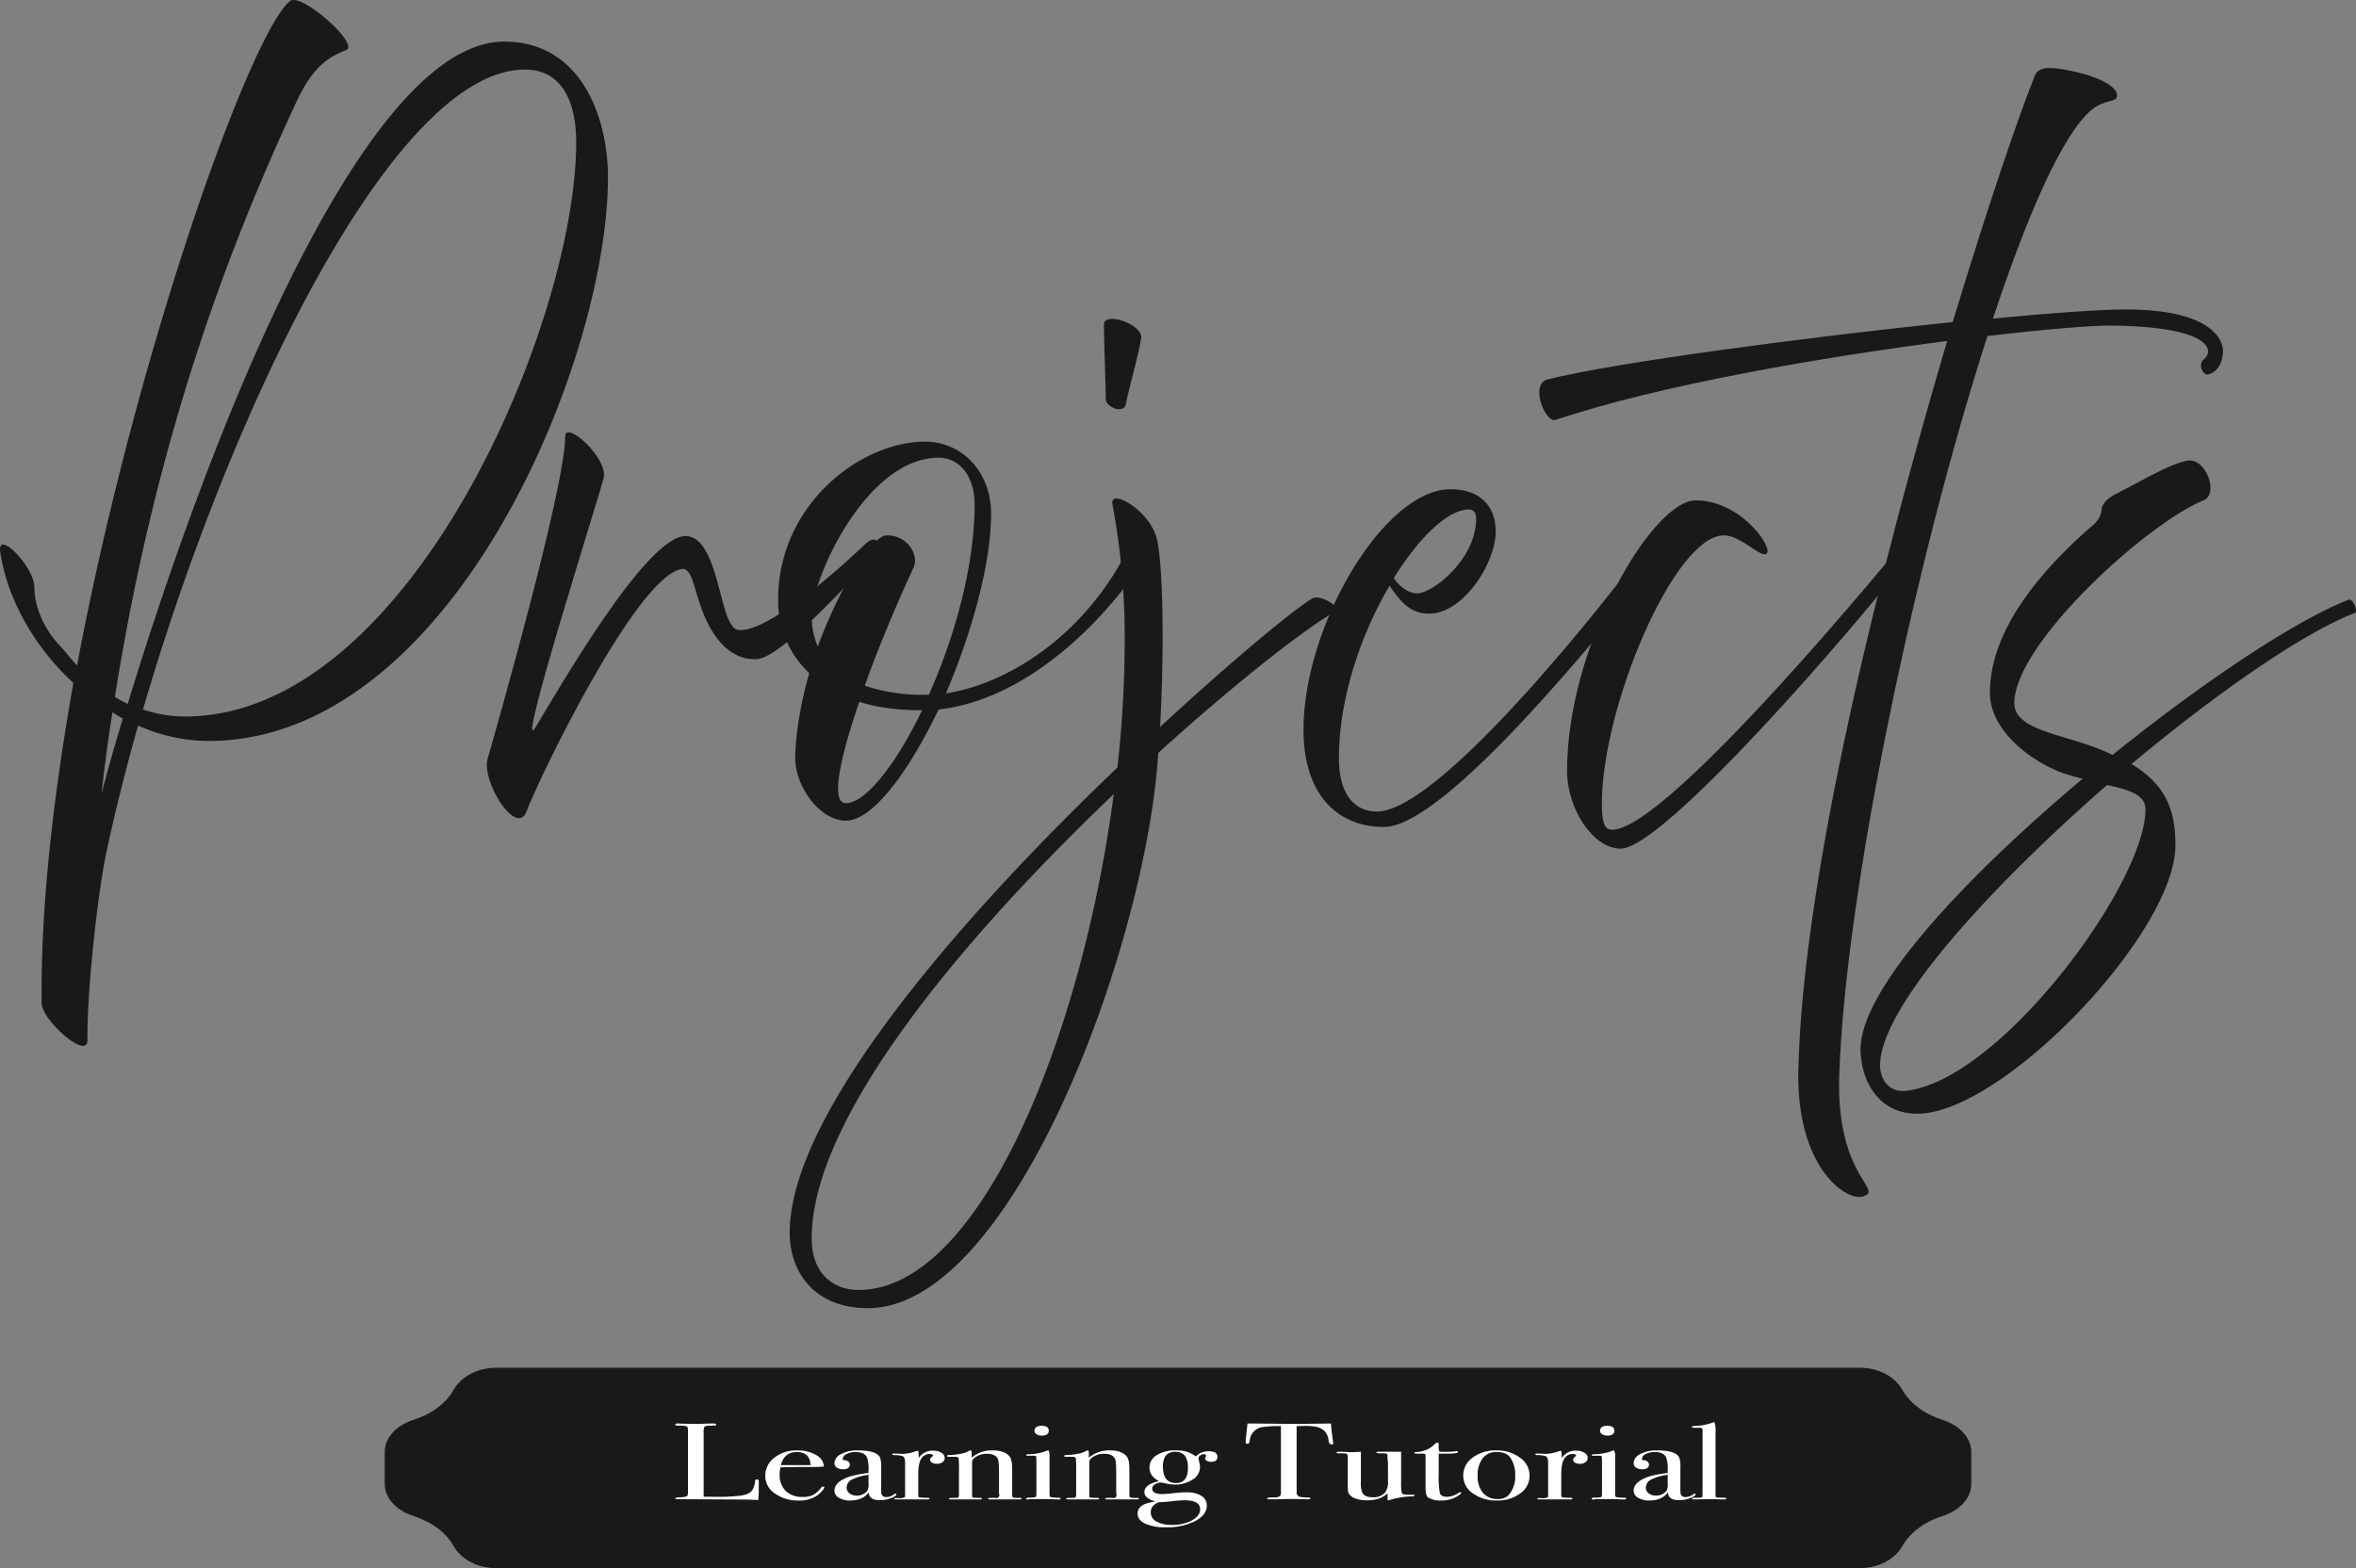 <svg xmlns="http://www.w3.org/2000/svg" xmlns:xlink="http://www.w3.org/1999/xlink" width="894.857" height="595.674" viewBox="0 0 894.857 595.674"><rect x="0" y="0" width="894.857" height="595.674" fill="#808080" stroke="none"/><defs><style>.a{fill:none;}.b{clip-path:url(#a);}.c{fill:#1a1818;}.d{fill:#fff;}</style><clipPath id="a"><rect class="a" width="894.857" height="595.674"/></clipPath></defs><g class="b"><path class="c" d="M790.685,871.433H272.876c-7.157,0-13.4-3.367-16.189-8.339-2.879-5.126-8.332-9.233-15.139-11.4-6.6-2.1-11.073-6.814-11.073-12.219V827.266c0-5.406,4.472-10.117,11.073-12.219,6.807-2.168,12.26-6.275,15.139-11.4,2.793-4.972,9.031-8.339,16.189-8.339H790.685c7.157,0,13.4,3.367,16.188,8.339,2.879,5.125,8.333,9.233,15.14,11.4,6.6,2.1,11.073,6.814,11.073,12.219v12.208c0,5.406-4.472,10.117-11.073,12.219-6.807,2.168-12.26,6.275-15.14,11.4-2.792,4.972-9.031,8.339-16.188,8.339" transform="translate(-84.352 -275.759)"/><path class="c" d="M15.832,381.085c-.462-36.139,4.4-78.644,12.047-121.677C13.046,245.859,2.618,227.271.068,209.47c-1.158-8.5,12.978,5.847,12.978,13.549s3.944,16.2,9.506,22.051c1.619,1.586,3.708,4.509,6.72,7.7C51.521,134.289,95.1,12.623,110.155.4c4.17-3.452,26.654,16.473,21.327,18.6-5.8,2.384-12.283,5.308-19,19.915-25.5,54.727-53.307,127.514-68.836,225.813a46.307,46.307,0,0,0,4.866,2.654c33.138-108.656,90.85-251.575,143-251.575,29.2,0,39.4,28.7,39.4,51.534,0,70.133-59.33,214.119-151.8,214.119a66.259,66.259,0,0,1-26.653-5.847c-4.64,16.214-8.583,32.148-11.821,47.025-3.247,14.607-7.651,52.861-7.417,72.527,0,7.7-17.383-7.713-17.383-14.079m22.71-79.431c2.315-9.04,5.1-18.868,8.113-28.7-1.393-.8-2.786-1.6-3.944-2.385q-2.428,15.132-4.169,31.081m15.764-32.148A48.781,48.781,0,0,0,70.3,272.16c85.514,0,148.553-149.823,148.553-218.1,0-15.674-5.562-27.627-19.463-27.627-49.825,0-111.941,129.379-145.079,243.073" transform="translate(0 0)"/><path class="c" d="M291.991,375.275c2.551-8.77,29.43-102.809,29.43-122.2,0-6.636,16.461,8.241,14.606,15.674s-33.608,107.329-25.957,94.837,42.183-73.315,57.241-72.786c9.732.269,12.056,20.454,15.53,30.282,1.157,2.923,2.549,5.048,3.943,5.318,11.585,2.125,43.566-27.628,48.432-32.407s7.417.788,3.012,5.038S404.168,337.021,394.2,337.55c-11.124.529-17.618-9.828-21.092-19.4-2.785-7.962-3.708-15.136-7.19-14.877-17.374,2.126-55.387,81.557-59.1,91.924s-17.383-11.165-14.833-19.925" transform="translate(-106.751 -87.172)"/><path class="c" d="M472.652,376.619c.235-10.1,2.315-21.252,5.328-31.888a37.5,37.5,0,0,1-11.812-27.888c0-36.128,31.284-60.035,55.849-60.035,13.675,0,25.034,11.155,25.034,27.358,0,19.127-7.416,45.428-17.157,68.277,22.484-3.462,51.453-20.724,68.6-53.67,1.393-2.654,7.886.8,5.8,3.991-10.889,17.53-41.025,51.8-77.175,55.784-11.36,23.647-25.034,42.235-35.227,42.235s-19.472-13.549-19.238-24.166m26.418-27.1a69.327,69.327,0,0,0,22.945,3.452h1.393c9.732-21.781,17.383-48.88,17.383-72.257,0-10.9-5.8-17.8-13.675-17.8-27.35,0-48.206,45.7-48.206,60.035a29.177,29.177,0,0,0,2.315,11.693c8.574-23.377,20.856-42.245,26.192-42.245,8.339,0,12.282,7.972,10.193,12.223-5.789,12.492-12.978,29.224-18.541,44.9m-2.08,6.106c-7.19,20.993-11.124,38.523-5.1,38.523,7.416,0,19-14.617,28.968-35.331H520.4c-9.044,0-16.922-1.067-23.407-3.193" transform="translate(-170.613 -89.044)"/><path class="c" d="M473.1,532.507c0-46.216,67.678-122.465,124.458-176.653a432.173,432.173,0,0,0,2.777-48.082,272.632,272.632,0,0,0-4.631-51.8c-1.393-6.645,14.362,2.125,16.912,13.28,2.325,10.367,2.786,42.235,1.158,71.2,28.743-26.57,52.149-45.7,57.946-48.88,2.777-1.6,11.351,3.452,8.574,5.049-11.359,6.365-37.552,26.83-67.217,53.659-.462,7.7-1.384,14.876-2.315,21.252-11.587,76.239-58.173,189.673-108,189.673-20.16,0-29.665-13.549-29.665-28.7M499.293,554.3c45.882,0,84.817-96.164,96.873-188.347C541.24,418.284,481.449,487.888,481.449,534.643c0,14.078,8.8,19.656,17.844,19.656m93.862-338.439c0-3.462-.7-23.118-.7-28.167-.235-5.308,14.833-.259,14.137,5.049-.7,5.048-5.1,20.983-5.8,24.974s-7.643,1.327-7.643-1.856" transform="translate(-173.151 -64.298)"/><path class="c" d="M780.888,375.838c0-39.581,30.588-91.384,55.848-91.384,11.124,0,17.157,6.375,17.157,15.944,0,12.482-12.517,31.34-25.27,31.34-7.642,0-11.351-5.308-15.059-10.626-10.663,18.069-19.237,42.5-19.237,65.623,0,12.223,4.866,20.185,14.6,20.185,25.261-.529,92.243-87.394,98.04-95.366,3.934-5.578,7.181,2.923,3.238,7.433-13.9,16.742-75.086,93.779-98.728,93.779-17.61,0-30.588-12.223-30.588-36.927m34.3-57.64c2.315,3.712,6.024,5.837,8.809,5.837,6.024,0,22.484-13.011,22.484-28.426,0-1.856-.7-3.452-2.785-3.452-7.878,0-18.776,10.367-28.508,26.041" transform="translate(-285.799 -98.63)"/><path class="c" d="M938.791,393.768c0-47.553,32.216-102.809,48.9-102.809s28.743,17,27.115,19.925-9.732-6.645-16.452-6.645C979.581,304.239,952,369.323,952,406.25c0,7.972,1.393,9.828,3.935,9.828,21.326,0,109.4-107.588,113.569-112.9,1.158-.529,5.327,1.6,3.708,3.722-27.115,35.061-98.04,116.349-114.03,116.349-10.663,0-20.395-15.405-20.395-29.484" transform="translate(-343.59 -100.885)"/><path class="c" d="M1020.538,420.56c1.619-73.854,31.058-191.27,56.545-277.337-46.814,6.106-108.46,16.463-148.788,30.012-3.708,1.327-9.967-13.549-3.012-15.405,25.5-6.376,97.57-15.944,153.889-21.781,13.213-43.572,25.025-78.374,31.284-93.779,1.628-3.981,8.113-2.923,16.225-1.058,7.878,1.856,15.764,5.578,14.833,9.3-.461,2.115-5.1,1.058-9.731,5.039-10.89,9.3-24.1,39.321-37.317,79.172,22.249-2.125,40.564-3.453,50.521-3.453,33.374,0,36.856,12.213,36.856,15.665,0,5.048-2.786,8.77-6.024,9.039-1.628,0-3.708-3.991-1.167-5.847,3.943-3.193,2.786-12.492-36.15-12.751-6.485,0-23.642,1.327-46.117,3.981-27.585,85.278-54,211.464-56.319,281.058-1.158,38.254,16.914,43.043,9.271,45.7-6.258,2.394-25.5-10.626-24.8-47.553" transform="translate(-337.499 -13.713)"/><path class="c" d="M1114.611,491.463c0-23.118,40.1-65.623,84.365-102.809-2.315-.529-4.866-1.327-7.417-2.125-11.82-4.251-27.811-15.944-27.811-30.551,0-27.359,25.722-51.8,38.013-62.7,3.012-2.384,4.17-4.251,4.4-6.9.234-2.125,1.854-3.981,5.336-5.847,10.428-5.308,22.945-12.752,28.272-12.752,6.259,0,10.89,12.752,5.1,15.146-21.552,8.77-71.848,54.458-71.848,77.037,0,9.3,15.294,11.424,28.272,15.944a73.514,73.514,0,0,1,9.044,3.722c34.531-27.9,69.759-51.275,89.683-58.978,1.628-.529,3.708,4.52,2.324,5.048-19.472,7.434-52.376,30.282-84.826,57.381,12.744,7.7,16.686,17,16.686,30.811,0,33.475-65.816,102.011-98.031,102.011-15.99,0-21.561-14.348-21.561-24.435m17.853,15.674c35.923-4.789,90.38-78.9,90.38-106.8,0-5.578-6.024-7.434-14.6-9.3-44.733,39.052-86.219,84.48-86.219,106.531,0,5.048,3.247,10.626,10.437,9.568" transform="translate(-407.939 -92.846)"/><path class="d" d="M436.255,853.22q0,1.075-.181,3.557h-.66q-.362,0-1.742-.082t-3.123-.083l-24.977-.124c-.682,0-1.021-.124-1.021-.373,0-.193.54-.315,1.625-.371a8.184,8.184,0,0,0,2.736-.353q.451-.268.451-1.551V830.59q0-1.529-.451-1.778a10.714,10.714,0,0,0-3.218-.249c-.764,0-1.144-.152-1.144-.455,0-.248.24-.373.721-.373h.542q1.987.126,7.881.125.539,0,2.106-.062t2.585-.063h.662c.723,0,1.082.138,1.082.415,0,.165-.11.268-.33.309s-.913.076-2.074.1-1.857.159-2.076.393a4.034,4.034,0,0,0-.33,2.171v24.41q1.623.041,4.51.04a67.412,67.412,0,0,0,9.926-.5q2.888-.5,3.911-1.862a6.949,6.949,0,0,0,1.2-3.682c.039-.357.269-.538.694-.538q.749,0,.692.62v3.6Z" transform="translate(-148.062 -287.003)"/><path class="d" d="M480.883,857.4q0,.416-.933,1.469a10.558,10.558,0,0,1-1.893,1.717,11.806,11.806,0,0,1-6.919,1.82,14.819,14.819,0,0,1-9.054-2.688,8.03,8.03,0,0,1-3.64-6.661,8.52,8.52,0,0,1,3.459-6.909,13.371,13.371,0,0,1,8.634-2.772,13.809,13.809,0,0,1,7.158,1.717,5.515,5.515,0,0,1,3.069,4.407,44.4,44.4,0,0,1-5.113.165h-4.212q-.42,0-7.219.124a12.015,12.015,0,0,0-.3,2.6,8.521,8.521,0,0,0,2.316,6.41,8.984,8.984,0,0,0,6.528,2.247,8.45,8.45,0,0,0,3.85-.744,10.546,10.546,0,0,0,3.128-2.855.775.775,0,0,1,.662-.331q.481,0,.481.289m-5.233-8.439Q475.41,844,470.476,844q-4.874,0-6.076,4.965Z" transform="translate(-167.787 -292.427)"/><path class="d" d="M523.432,860.05q0,.7-2.126,1.469a12.1,12.1,0,0,1-4.1.766q-4.132,0-4.309-2.938-2.275,3.062-7.063,3.061a7.864,7.864,0,0,1-4.25-1.054,3.126,3.126,0,0,1-1.674-2.71q0-3.391,5.9-5.378a44.621,44.621,0,0,1,7.034-1.324v-1.035a13.492,13.492,0,0,0-.542-4.8Q511.339,844,507.97,844a7.161,7.161,0,0,0-3.518.786,2.292,2.292,0,0,0-1.414,1.986q0,.331.753.331a2.073,2.073,0,0,1,1.353.5,1.439,1.439,0,0,1,.6,1.117q0,1.821-2.646,1.82a3.85,3.85,0,0,1-2.287-.64,1.934,1.934,0,0,1-.9-1.635,4,4,0,0,1,2.226-3.351,12.984,12.984,0,0,1,6.857-1.532q6.616,0,8.121,2.483a8.643,8.643,0,0,1,.542,3.765v7.735a21.975,21.975,0,0,0,.059,2.234,1.64,1.64,0,0,0,1.747,1.491,4.429,4.429,0,0,0,2.766-.828,1.82,1.82,0,0,1,.9-.455c.2,0,.3.082.3.248m-10.588-4.385v-3.021a19.264,19.264,0,0,0-6.374,1.842,3.426,3.426,0,0,0-1.927,3.041,2.633,2.633,0,0,0,1.1,2.172,4.375,4.375,0,0,0,2.759.847,4.921,4.921,0,0,0,4.09-1.986,6.449,6.449,0,0,0,.357-2.895" transform="translate(-182.963 -292.427)"/><path class="d" d="M554.451,846.318a1.88,1.88,0,0,1-.841,1.572,3.567,3.567,0,0,1-2.167.62,3.461,3.461,0,0,1-1.8-.433,1.269,1.269,0,0,1-.721-1.1,1.225,1.225,0,0,1,.54-.993q.542-.413.542-.579,0-.62-1.324-.62a3.648,3.648,0,0,0-2.888,1.44q-1.383,1.69-1.383,6.258v8.151a.587.587,0,0,0,.51.617,22.428,22.428,0,0,0,3.1.165c.441.056.66.165.66.331,0,.193-.26.289-.782.289H536.223q-.962,0-.962-.247c0-.166.26-.248.782-.248h.843a4.765,4.765,0,0,0,2.407-.333,4.831,4.831,0,0,0,.12-1.54V848.238q0-2.287-.992-2.642a10.9,10.9,0,0,0-3.159-.394c-.481,0-.721-.1-.721-.289s.2-.289.6-.289h.42q.905,0,1.806.061c.6.042.863.062.782.062a16.26,16.26,0,0,0,4.933-.869l.782-.247.481-.124a8.4,8.4,0,0,1,.242,1.986v.826A6.187,6.187,0,0,1,550,843.506a5.824,5.824,0,0,1,3.188.806,2.348,2.348,0,0,1,1.263,2.006" transform="translate(-195.637 -292.472)"/><path class="d" d="M595.67,861.685c0,.206-.3.309-.9.309H583.7c-.52,0-.782-.1-.782-.289q0-.2.332-.247t2.316-.082a1.138,1.138,0,0,0,1.5-1.568v-7.925q0-4.5-.481-5.366-1.024-1.857-4.09-1.857a7.339,7.339,0,0,0-5.052,1.815,1.89,1.89,0,0,0-.6,1.488v12.875q0,.5,1.285.538l1.835.041q.611,0,.611.289c0,.193-.24.289-.721.289H568.9c-.6,0-.9-.084-.9-.253s.359-.277,1.082-.325h1.5c.6,0,.963-.1,1.085-.289l.181-.62v-8.994a51.437,51.437,0,0,0-.122-5.2c-.079-.329-.581-.5-1.5-.5h-1.745c-.8,0-1.2-.1-1.2-.308q0-.394,1.263-.395a23.273,23.273,0,0,0,3.911-.455,9.16,9.16,0,0,0,2.946-.953,1.851,1.851,0,0,1,.843-.331q.42,0,.42.786v1.986a11.7,11.7,0,0,1,8.061-2.772q4.332,0,6.257,2.194,1.081,1.24,1.082,4.716v9.432q0,1.324.181,1.448a3.745,3.745,0,0,0,1.744.249h1.082q.6,0,.6.268" transform="translate(-207.618 -292.427)"/><path class="d" d="M627.831,856.7q0,.372-1.023.372.061,0-1.444-.082-1.8-.083-3.007-.084H616.1a1.473,1.473,0,0,1-.72.166c-.443,0-.663-.1-.663-.306q0-.438,1.2-.438a7.889,7.889,0,0,0,2.5-.229c.14-.124.212-.7.212-1.717V841.849a5.006,5.006,0,0,0-.151-1.22q-.092-.187-.753-.187h-2.345c-.443,0-.663-.1-.663-.289,0-.169.335-.266,1.008-.291a19.518,19.518,0,0,0,6.826-1.288l.595-.242a3.921,3.921,0,0,1,.474,2.27v13.292a10.92,10.92,0,0,0,.091,1.939c.061.193.271.317.632.372a15.774,15.774,0,0,0,2.646.165q.844,0,.843.331m-4.512-25.773q0,1.86-2.707,1.862a3.409,3.409,0,0,1-1.925-.518,1.5,1.5,0,0,1-.782-1.261q0-1.944,2.707-1.945t2.707,1.863" transform="translate(-224.981 -287.464)"/><path class="d" d="M665.882,861.685c0,.206-.3.309-.9.309H653.909c-.52,0-.782-.1-.782-.289q0-.2.332-.247t2.316-.082a1.137,1.137,0,0,0,1.5-1.568v-7.925q0-4.5-.481-5.366-1.024-1.857-4.09-1.857a7.338,7.338,0,0,0-5.052,1.815,1.89,1.89,0,0,0-.6,1.488v12.875q0,.5,1.285.538l1.835.041q.61,0,.61.289c0,.193-.24.289-.721.289h-10.95c-.6,0-.9-.084-.9-.253s.359-.277,1.082-.325h1.5c.6,0,.962-.1,1.085-.289l.181-.62v-8.994a51.426,51.426,0,0,0-.122-5.2c-.079-.329-.581-.5-1.5-.5h-1.745c-.8,0-1.2-.1-1.2-.308q0-.394,1.263-.395a23.274,23.274,0,0,0,3.911-.455,9.165,9.165,0,0,0,2.946-.953,1.848,1.848,0,0,1,.843-.331q.42,0,.42.786v1.986a11.707,11.707,0,0,1,8.062-2.772q4.332,0,6.257,2.194,1.081,1.24,1.082,4.716v9.432q0,1.324.181,1.448a3.744,3.744,0,0,0,1.744.249h1.082q.6,0,.6.268" transform="translate(-233.315 -292.427)"/><path class="d" d="M711.832,845.818q0,1.9-2.467,1.9a3.037,3.037,0,0,1-1.532-.393q-.694-.392-.694-.889a1.345,1.345,0,0,1,.181-.517,1.342,1.342,0,0,0,.181-.559c0-.357-.28-.538-.843-.538a2.213,2.213,0,0,0-1.383.517,1.4,1.4,0,0,0-.662,1.055q0,.124.3,1.406a9.294,9.294,0,0,1,.3,1.945,5.57,5.57,0,0,1-2.827,4.716,12.334,12.334,0,0,1-7.038,1.9,22.876,22.876,0,0,1-3.97-.62,6.444,6.444,0,0,0-1.023-.165,3.943,3.943,0,0,0-2.284.7,1.933,1.933,0,0,0-1.024,1.531q0,2.152,3.789,2.153a45.078,45.078,0,0,0,4.632-.373,39,39,0,0,1,4.512-.289,10.644,10.644,0,0,1,5.746,1.324,4.144,4.144,0,0,1,2.074,3.681q0,3.557-4.422,5.915a23.549,23.549,0,0,1-11.158,2.359,18.269,18.269,0,0,1-7.852-1.386q-2.857-1.387-2.856-3.827,0-2.357,2.646-3.557a18.475,18.475,0,0,1,4.212-1.035q-4.274-1.158-4.273-3.558,0-2.979,5.536-4.137-3.61-1.944-3.611-5.129a5.472,5.472,0,0,1,2.767-4.778,13.148,13.148,0,0,1,7.28-1.8,14.451,14.451,0,0,1,4,.455,13.828,13.828,0,0,1,3.579,1.821,6.424,6.424,0,0,1,4.751-1.945q3.43,0,3.43,2.11m-6.557,19.941q0-3.434-5.877-3.434a47.426,47.426,0,0,0-4.946.373,47.363,47.363,0,0,1-4.888.371q-3.06,1.119-3.059,3.931a3.837,3.837,0,0,0,2.189,3.392,11.381,11.381,0,0,0,5.786,1.282,15.723,15.723,0,0,0,7.676-1.717q3.118-1.716,3.118-4.2m-4.632-15.845q0-6-4.813-6-4.69,0-4.693,5.584,0,6.289,4.994,6.288,4.511,0,4.512-5.875" transform="translate(-249.429 -292.427)"/><path class="d" d="M779.549,835.141c0,.359-.24.538-.721.538s-.822-.357-1.023-1.075c-.082-.5-.16-.993-.24-1.49a6.083,6.083,0,0,0-1.385-2.523,6.661,6.661,0,0,0-4.151-1.737,19,19,0,0,0-3.007-.207q-2.827.057-3.427.082v24.985a1.719,1.719,0,0,0,1.141,1.864,15.726,15.726,0,0,0,3.369.249c.481.026.723.143.723.351q0,.352-.963.353a7.7,7.7,0,0,1-.843-.042q-3.61-.081-5.113-.082-1.987,0-3.73.062t-4.451.063c-.922,0-1.383-.112-1.383-.333q0-.372,2.587-.413a3.633,3.633,0,0,0,2.406-.54,2.957,2.957,0,0,0,.3-1.7V828.728a42.847,42.847,0,0,0-7.4.415,5.686,5.686,0,0,0-4.451,5.087c-.12.828-.4,1.242-.843,1.242q-.722,0-.721-.869a6.886,6.886,0,0,1,.059-.911l.12-.951q.183-1.9.542-5.006h2.707l12.271.124q2.167.042,6.738,0l9.987-.124q.119,2.318.782,6.868a1.046,1.046,0,0,0,.061.311,1.254,1.254,0,0,1,.059.227" transform="translate(-273.112 -287.004)"/><path class="d" d="M830.4,860.77q0,.289-1.322.331a29.88,29.88,0,0,0-8.243,1.406,1.326,1.326,0,0,1-.42.082c-.242,0-.361-.11-.361-.331v-2.317q-2.746,2.648-7.7,2.648-4.417,0-6.327-1.766a3,3,0,0,1-.926-1.355,20.654,20.654,0,0,1-.149-3.328v-9.407a3.232,3.232,0,0,0-.24-1.686,3.1,3.1,0,0,0-1.625-.287h-.782q-1.624.083-1.624-.331,0-.289,1.023-.289,1.081,0,3.128.11c.682.037,1.082.054,1.2.054q2.1,0,3.909-.165v11.488a9.569,9.569,0,0,0,.6,4.2q.962,1.606,3.911,1.606a5.756,5.756,0,0,0,4.693-1.812,6.594,6.594,0,0,0,1.082-4.2v-6.381a9.081,9.081,0,0,0-.181-2.1v-1.359c-.041-.41-.172-.651-.391-.72a5.6,5.6,0,0,0-1.353-.1q-2.529.042-2.527-.37,0-.247,1.264-.247h8.181v11.542a22.988,22.988,0,0,0,.179,3.765,1.073,1.073,0,0,0,.919.911,27.278,27.278,0,0,0,3.362.123c.475,0,.712.1.712.291" transform="translate(-293.045 -292.691)"/><path class="d" d="M865.143,857.911q0,.373-1.505,1.324a11.354,11.354,0,0,1-6.134,1.613,8.846,8.846,0,0,1-4.994-1.155q-.962-.66-.962-3.88v-12.3q-.061-.413-.662-.454H848.6q-1.322,0-1.322-.289t.657-.331a10.292,10.292,0,0,0,7.292-3.181,1.187,1.187,0,0,1,.9-.378c.278,0,.418.1.418.291v.869a6.348,6.348,0,0,0,.24,2.233,13.462,13.462,0,0,0,1.806.084,29,29,0,0,0,4.392-.208,2.64,2.64,0,0,1,.42-.04c.321,0,.481.118.481.355q0,.6-4.874.6h-2.465v7.654a36.137,36.137,0,0,0,.42,7.26q.42,1.469,2.768,1.469a8.654,8.654,0,0,0,4.451-1.531.816.816,0,0,1,.542-.206c.28,0,.42.07.42.206" transform="translate(-310.097 -290.868)"/><path class="d" d="M901.8,852.975a8.174,8.174,0,0,1-3.55,6.723,14.156,14.156,0,0,1-8.844,2.708,14.982,14.982,0,0,1-9.144-2.708,8.1,8.1,0,0,1-3.669-6.723,8.312,8.312,0,0,1,3.579-6.866,14.294,14.294,0,0,1,8.934-2.732,14.586,14.586,0,0,1,9.054,2.752,8.293,8.293,0,0,1,3.64,6.846m-5.475-.04a10.961,10.961,0,0,0-2.045-7.075Q892.776,844,889.227,844a6.35,6.35,0,0,0-5.262,2.379,10.333,10.333,0,0,0-1.9,6.6,9.651,9.651,0,0,0,2.016,6.515,7.025,7.025,0,0,0,5.624,2.339,5.288,5.288,0,0,0,4.092-1.448,10.541,10.541,0,0,0,2.526-7.446" transform="translate(-320.826 -292.427)"/><path class="d" d="M939.678,846.318a1.88,1.88,0,0,1-.841,1.572,3.566,3.566,0,0,1-2.167.62,3.462,3.462,0,0,1-1.805-.433,1.27,1.27,0,0,1-.721-1.1,1.225,1.225,0,0,1,.54-.993q.542-.413.542-.579,0-.62-1.324-.62a3.647,3.647,0,0,0-2.888,1.44q-1.383,1.69-1.383,6.258v8.151a.587.587,0,0,0,.51.617,22.426,22.426,0,0,0,3.1.165c.441.056.66.165.66.331,0,.193-.26.289-.782.289H921.45q-.963,0-.963-.247c0-.166.26-.248.782-.248h.843a4.765,4.765,0,0,0,2.407-.333,4.832,4.832,0,0,0,.12-1.54V848.238q0-2.287-.992-2.642a10.9,10.9,0,0,0-3.159-.394c-.481,0-.721-.1-.721-.289s.2-.289.6-.289h.42q.905,0,1.806.061c.6.042.863.062.782.062a16.26,16.26,0,0,0,4.933-.869l.782-.247.481-.124a8.4,8.4,0,0,1,.242,1.986v.826a6.187,6.187,0,0,1,5.414-2.812,5.824,5.824,0,0,1,3.188.806,2.348,2.348,0,0,1,1.263,2.006" transform="translate(-336.627 -292.472)"/><path class="d" d="M966.659,856.7q0,.372-1.023.372.061,0-1.444-.082-1.8-.083-3.007-.084h-6.257a1.473,1.473,0,0,1-.72.166c-.443,0-.662-.1-.662-.306q0-.438,1.2-.438a7.89,7.89,0,0,0,2.5-.229c.14-.124.212-.7.212-1.717V841.849a4.992,4.992,0,0,0-.151-1.22q-.092-.187-.753-.187h-2.345c-.443,0-.662-.1-.662-.289,0-.169.335-.266,1.008-.291a19.518,19.518,0,0,0,6.826-1.288l.595-.242a3.921,3.921,0,0,1,.474,2.27v13.292a10.92,10.92,0,0,0,.091,1.939c.061.193.271.317.632.372a15.775,15.775,0,0,0,2.646.165c.562,0,.843.11.843.331m-4.512-25.773q0,1.86-2.707,1.862a3.41,3.41,0,0,1-1.925-.518,1.5,1.5,0,0,1-.782-1.261q0-1.944,2.707-1.945t2.707,1.863" transform="translate(-348.99 -287.464)"/><path class="d" d="M1002.21,860.05q0,.7-2.126,1.469a12.1,12.1,0,0,1-4.1.766q-4.131,0-4.309-2.938-2.275,3.062-7.063,3.061a7.865,7.865,0,0,1-4.25-1.054,3.126,3.126,0,0,1-1.674-2.71q0-3.391,5.9-5.378a44.619,44.619,0,0,1,7.034-1.324v-1.035a13.491,13.491,0,0,0-.542-4.8Q990.117,844,986.748,844a7.161,7.161,0,0,0-3.518.786,2.292,2.292,0,0,0-1.414,1.986q0,.331.753.331a2.073,2.073,0,0,1,1.353.5,1.439,1.439,0,0,1,.6,1.117q0,1.821-2.646,1.82a3.85,3.85,0,0,1-2.287-.64,1.934,1.934,0,0,1-.9-1.635,4,4,0,0,1,2.226-3.351,12.984,12.984,0,0,1,6.857-1.532q6.616,0,8.121,2.483a8.644,8.644,0,0,1,.542,3.765v7.735a22.054,22.054,0,0,0,.059,2.234,1.64,1.64,0,0,0,1.747,1.491,4.429,4.429,0,0,0,2.766-.828,1.82,1.82,0,0,1,.9-.455c.2,0,.3.082.3.248m-10.588-4.385v-3.021a19.263,19.263,0,0,0-6.374,1.842,3.426,3.426,0,0,0-1.927,3.041,2.633,2.633,0,0,0,1.1,2.172,4.377,4.377,0,0,0,2.759.847,4.921,4.921,0,0,0,4.09-1.986,6.448,6.448,0,0,0,.357-2.895" transform="translate(-358.192 -292.427)"/><path class="d" d="M1026.621,855.914c0,.247-.262.371-.782.371h-.723q-.118,0-3.188-.082h-1.864q-.481,0-4.813.063c-.24.014-.482.02-.721.02-.6.028-.9-.088-.9-.347,0-.182.221-.272.662-.272h1.564q1.684,0,1.685-.5.058-.247.059-3.226V830.884a4.229,4.229,0,0,0-.12-1.488q-.18-.331-.962-.331h-2.165c-.563,0-.843-.118-.843-.353q0-.313,1.505-.351a20.427,20.427,0,0,0,5.353-.911l1.263-.413.481-.124a9.732,9.732,0,0,1,.422,3.641v23.209a9.382,9.382,0,0,0,.059,1.468c.041.153.181.257.422.311.039.028.782.056,2.226.082.922,0,1.383.1,1.383.291" transform="translate(-370.935 -286.718)"/></g></svg>